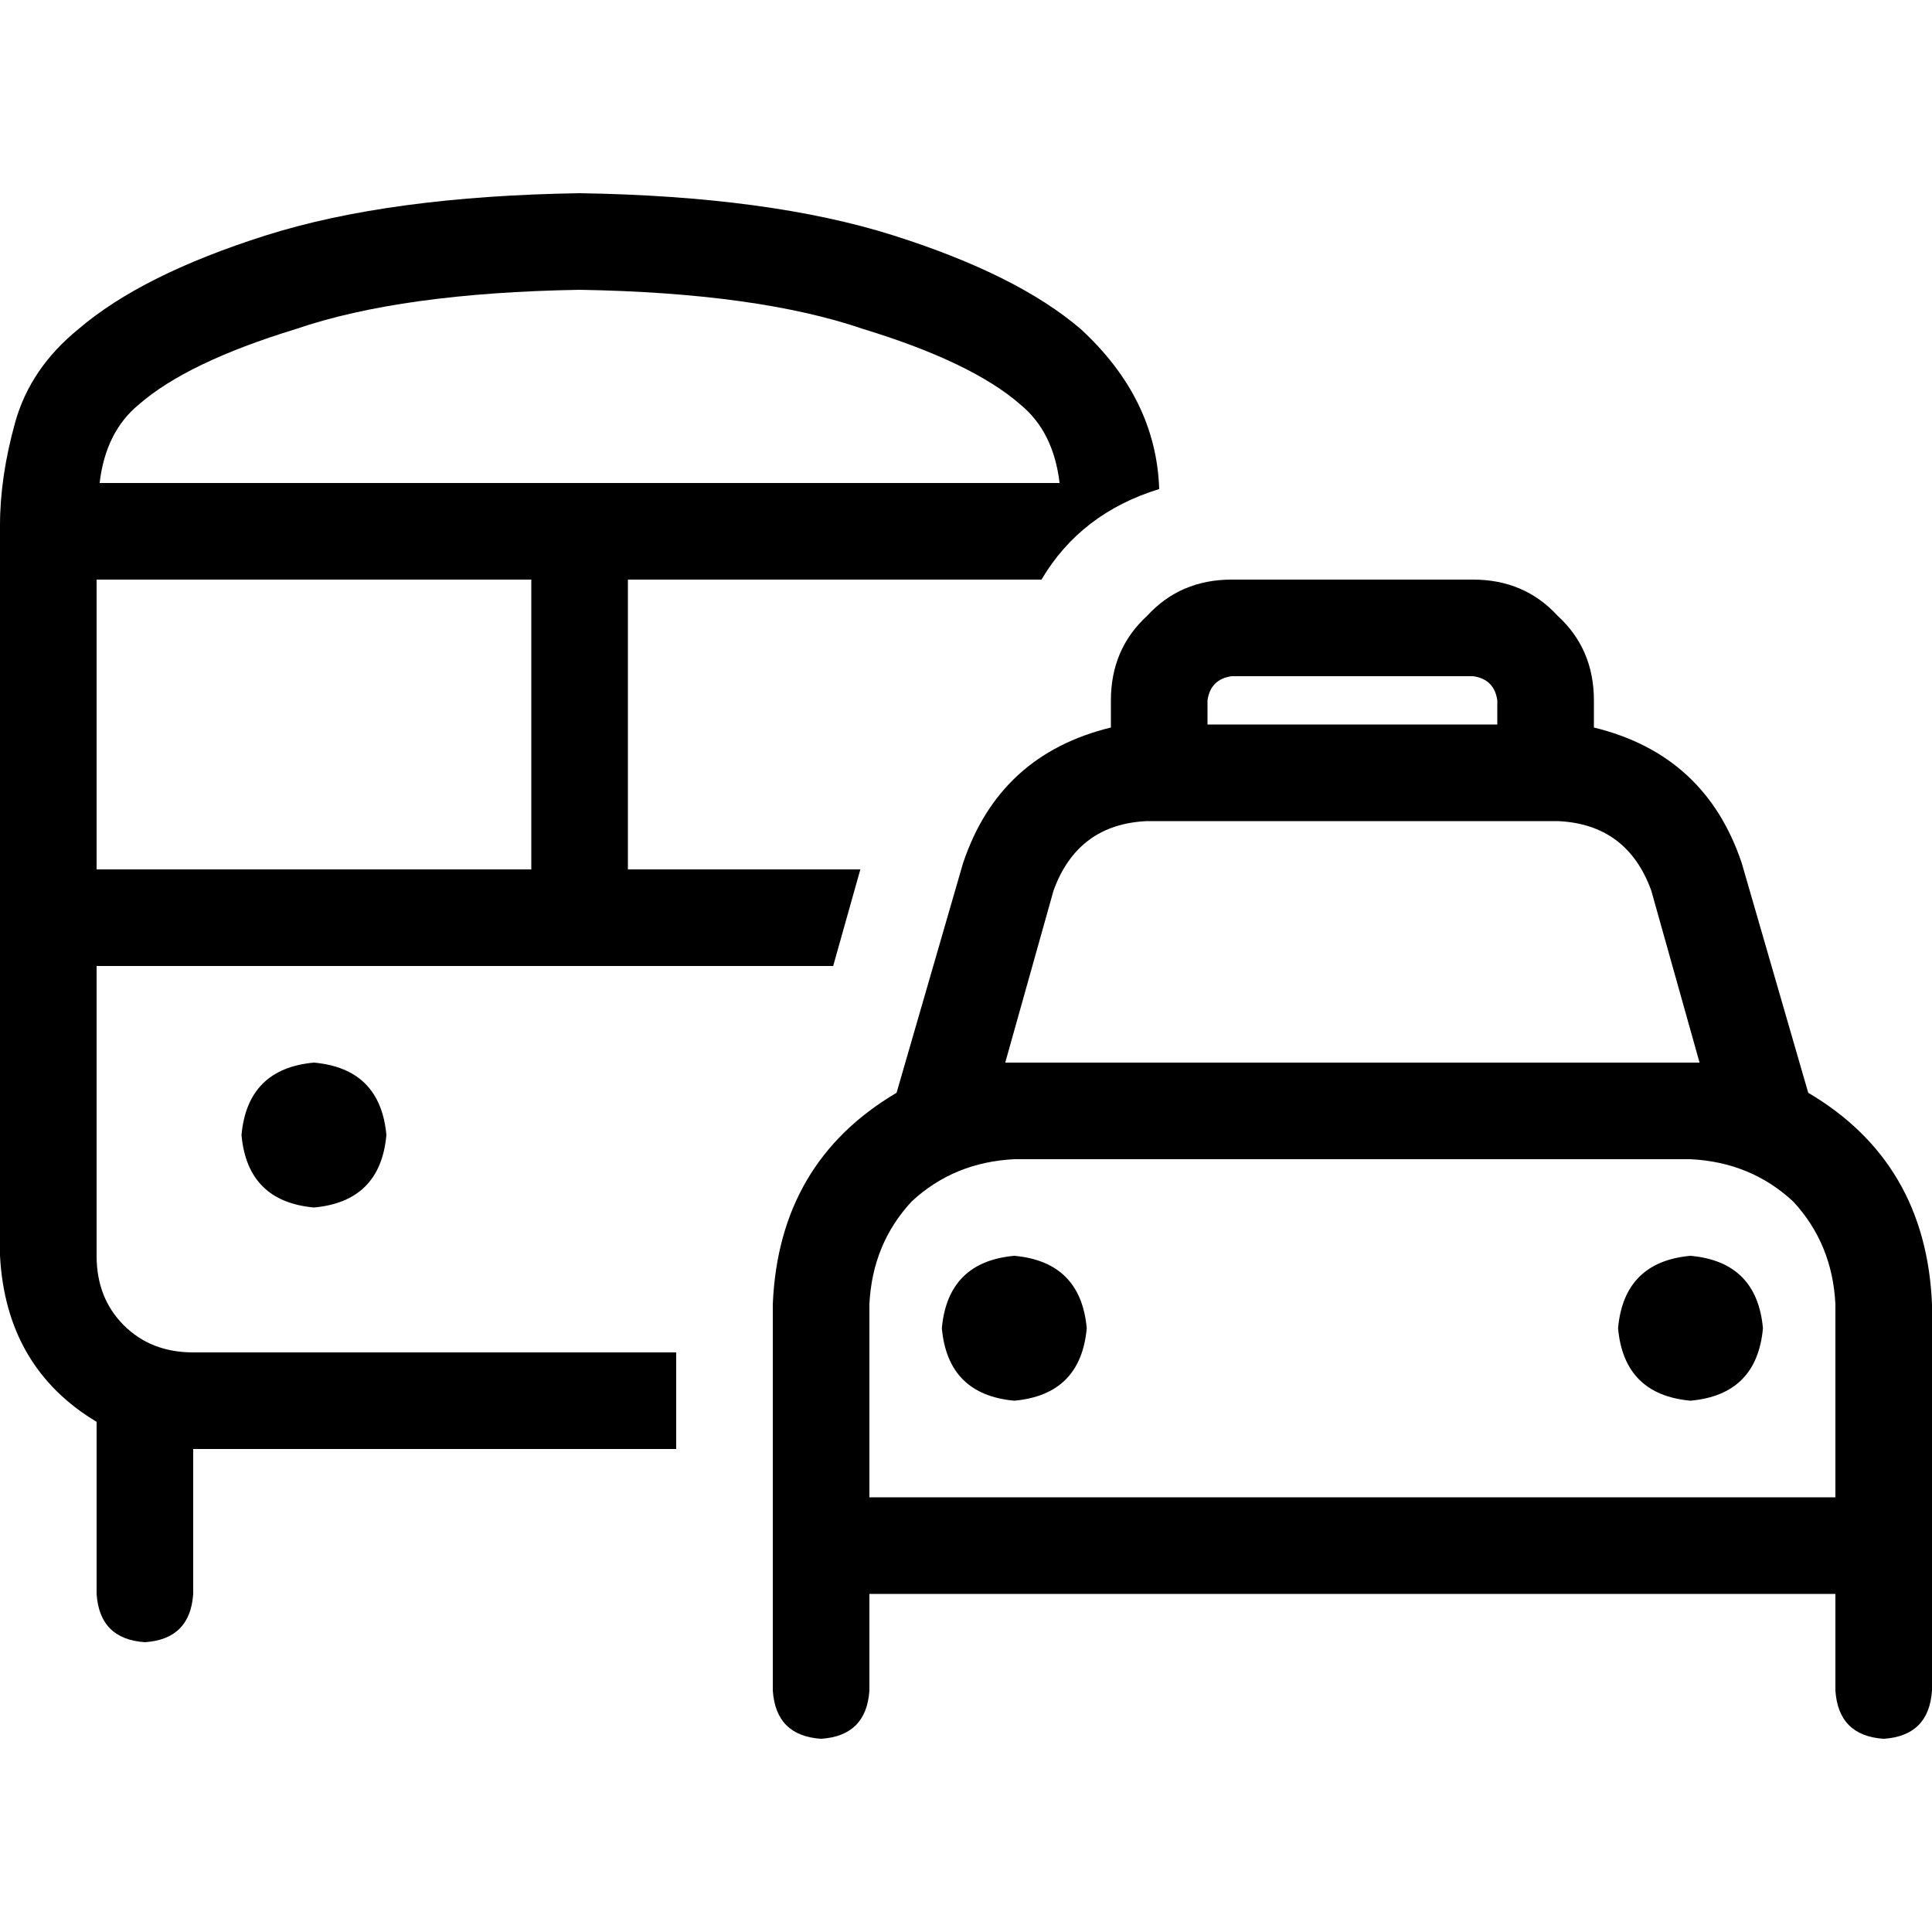<svg xmlns="http://www.w3.org/2000/svg" viewBox="0 0 512 512">
  <path d="M 153.6 76.8 Q 200.8 77.6 228.8 87.2 L 228.8 87.2 L 228.8 87.2 Q 257.6 96 270.4 107.2 Q 279.2 114.4 280.8 128 L 153.6 128 L 26.4 128 Q 28 114.4 36.8 107.2 Q 49.6 96 78.4 87.2 Q 106.4 77.6 153.6 76.8 L 153.6 76.8 Z M 25.6 230.4 L 25.6 153.6 L 25.6 230.4 L 25.6 153.6 L 140.8 153.6 L 140.8 153.6 L 140.8 230.4 L 140.8 230.4 L 25.6 230.4 L 25.6 230.4 Z M 25.6 332.8 L 25.6 256 L 25.6 332.8 L 25.6 256 L 153.6 256 L 220.8 256 L 228 230.4 L 228 230.4 L 166.4 230.4 L 166.4 230.4 L 166.4 153.6 L 166.4 153.6 L 276 153.6 L 276 153.6 Q 286.4 136 307.2 129.6 Q 306.4 105.6 286.4 87.2 Q 269.6 72.8 236.8 62.4 Q 204 52 153.6 51.2 Q 103.2 52 70.4 62.4 Q 37.6 72.8 20.8 87.2 Q 8 97.6 4 112 Q 0 126.4 0 139.2 L 0 332.8 L 0 332.8 Q 1.6 362.4 25.6 376.8 L 25.6 422.4 L 25.6 422.4 Q 26.4 434.4 38.4 435.2 Q 50.4 434.4 51.2 422.4 L 51.2 384 L 51.2 384 L 179.2 384 L 179.2 384 L 179.2 358.4 L 179.2 358.4 L 51.2 358.4 L 51.2 358.4 Q 40 358.4 32.8 351.2 Q 25.6 344 25.6 332.8 L 25.6 332.8 Z M 102.4 300.8 Q 100.8 283.2 83.2 281.6 Q 65.6 283.2 64 300.8 Q 65.6 318.4 83.2 320 Q 100.8 318.4 102.4 300.8 L 102.4 300.8 Z M 390.4 179.2 Q 396 180 396.8 185.6 L 396.8 192 L 396.8 192 L 320 192 L 320 192 L 320 185.6 L 320 185.6 Q 320.8 180 326.4 179.2 L 390.4 179.2 L 390.4 179.2 Z M 294.4 185.6 L 294.4 192.8 L 294.4 185.6 L 294.4 192.8 Q 264.8 200 255.2 228.8 L 237.6 289.6 L 237.6 289.6 Q 206.4 308 204.8 345.6 L 204.8 384 L 204.8 384 L 204.8 396.8 L 204.8 396.8 L 204.8 422.4 L 204.8 422.4 L 204.8 448 L 204.8 448 Q 205.6 460 217.6 460.8 Q 229.6 460 230.4 448 L 230.4 422.4 L 230.4 422.4 L 486.4 422.4 L 486.4 422.4 L 486.4 448 L 486.4 448 Q 487.2 460 499.2 460.8 Q 511.2 460 512 448 L 512 422.4 L 512 422.4 L 512 396.8 L 512 396.8 L 512 384 L 512 384 L 512 345.6 L 512 345.6 Q 510.4 308 479.2 289.6 L 461.6 228.8 L 461.6 228.8 Q 452 200 422.4 192.8 L 422.4 185.6 L 422.4 185.6 Q 422.4 172 412.8 163.2 Q 404 153.6 390.4 153.6 L 326.4 153.6 L 326.4 153.6 Q 312.8 153.6 304 163.2 Q 294.4 172 294.4 185.6 L 294.4 185.6 Z M 307.2 217.6 L 409.6 217.6 L 307.2 217.6 L 412.8 217.6 Q 431.2 218.4 437.6 236 L 450.4 281.6 L 450.4 281.6 Q 449.6 281.6 448.8 281.6 Q 448.8 281.6 448 281.6 L 268.8 281.6 L 268.8 281.6 Q 268 281.6 268 281.6 Q 267.2 281.6 266.4 281.6 L 279.2 236 L 279.2 236 Q 285.6 218.4 304 217.6 L 307.2 217.6 L 307.2 217.6 Z M 486.4 396.8 L 230.4 396.8 L 486.4 396.8 L 230.4 396.8 L 230.4 384 L 230.4 384 L 230.4 345.6 L 230.4 345.6 Q 231.2 329.6 241.6 318.4 Q 252.8 308 268.8 307.2 L 448 307.2 L 448 307.2 Q 464 308 475.2 318.4 Q 485.6 329.6 486.4 345.6 L 486.4 384 L 486.4 384 L 486.4 396.8 L 486.4 396.8 Z M 288 352 Q 286.4 334.4 268.8 332.8 Q 251.2 334.4 249.6 352 Q 251.2 369.6 268.8 371.2 Q 286.4 369.6 288 352 L 288 352 Z M 448 371.2 Q 465.6 369.6 467.2 352 Q 465.6 334.4 448 332.8 Q 430.4 334.4 428.8 352 Q 430.4 369.6 448 371.2 L 448 371.2 Z" />
</svg>